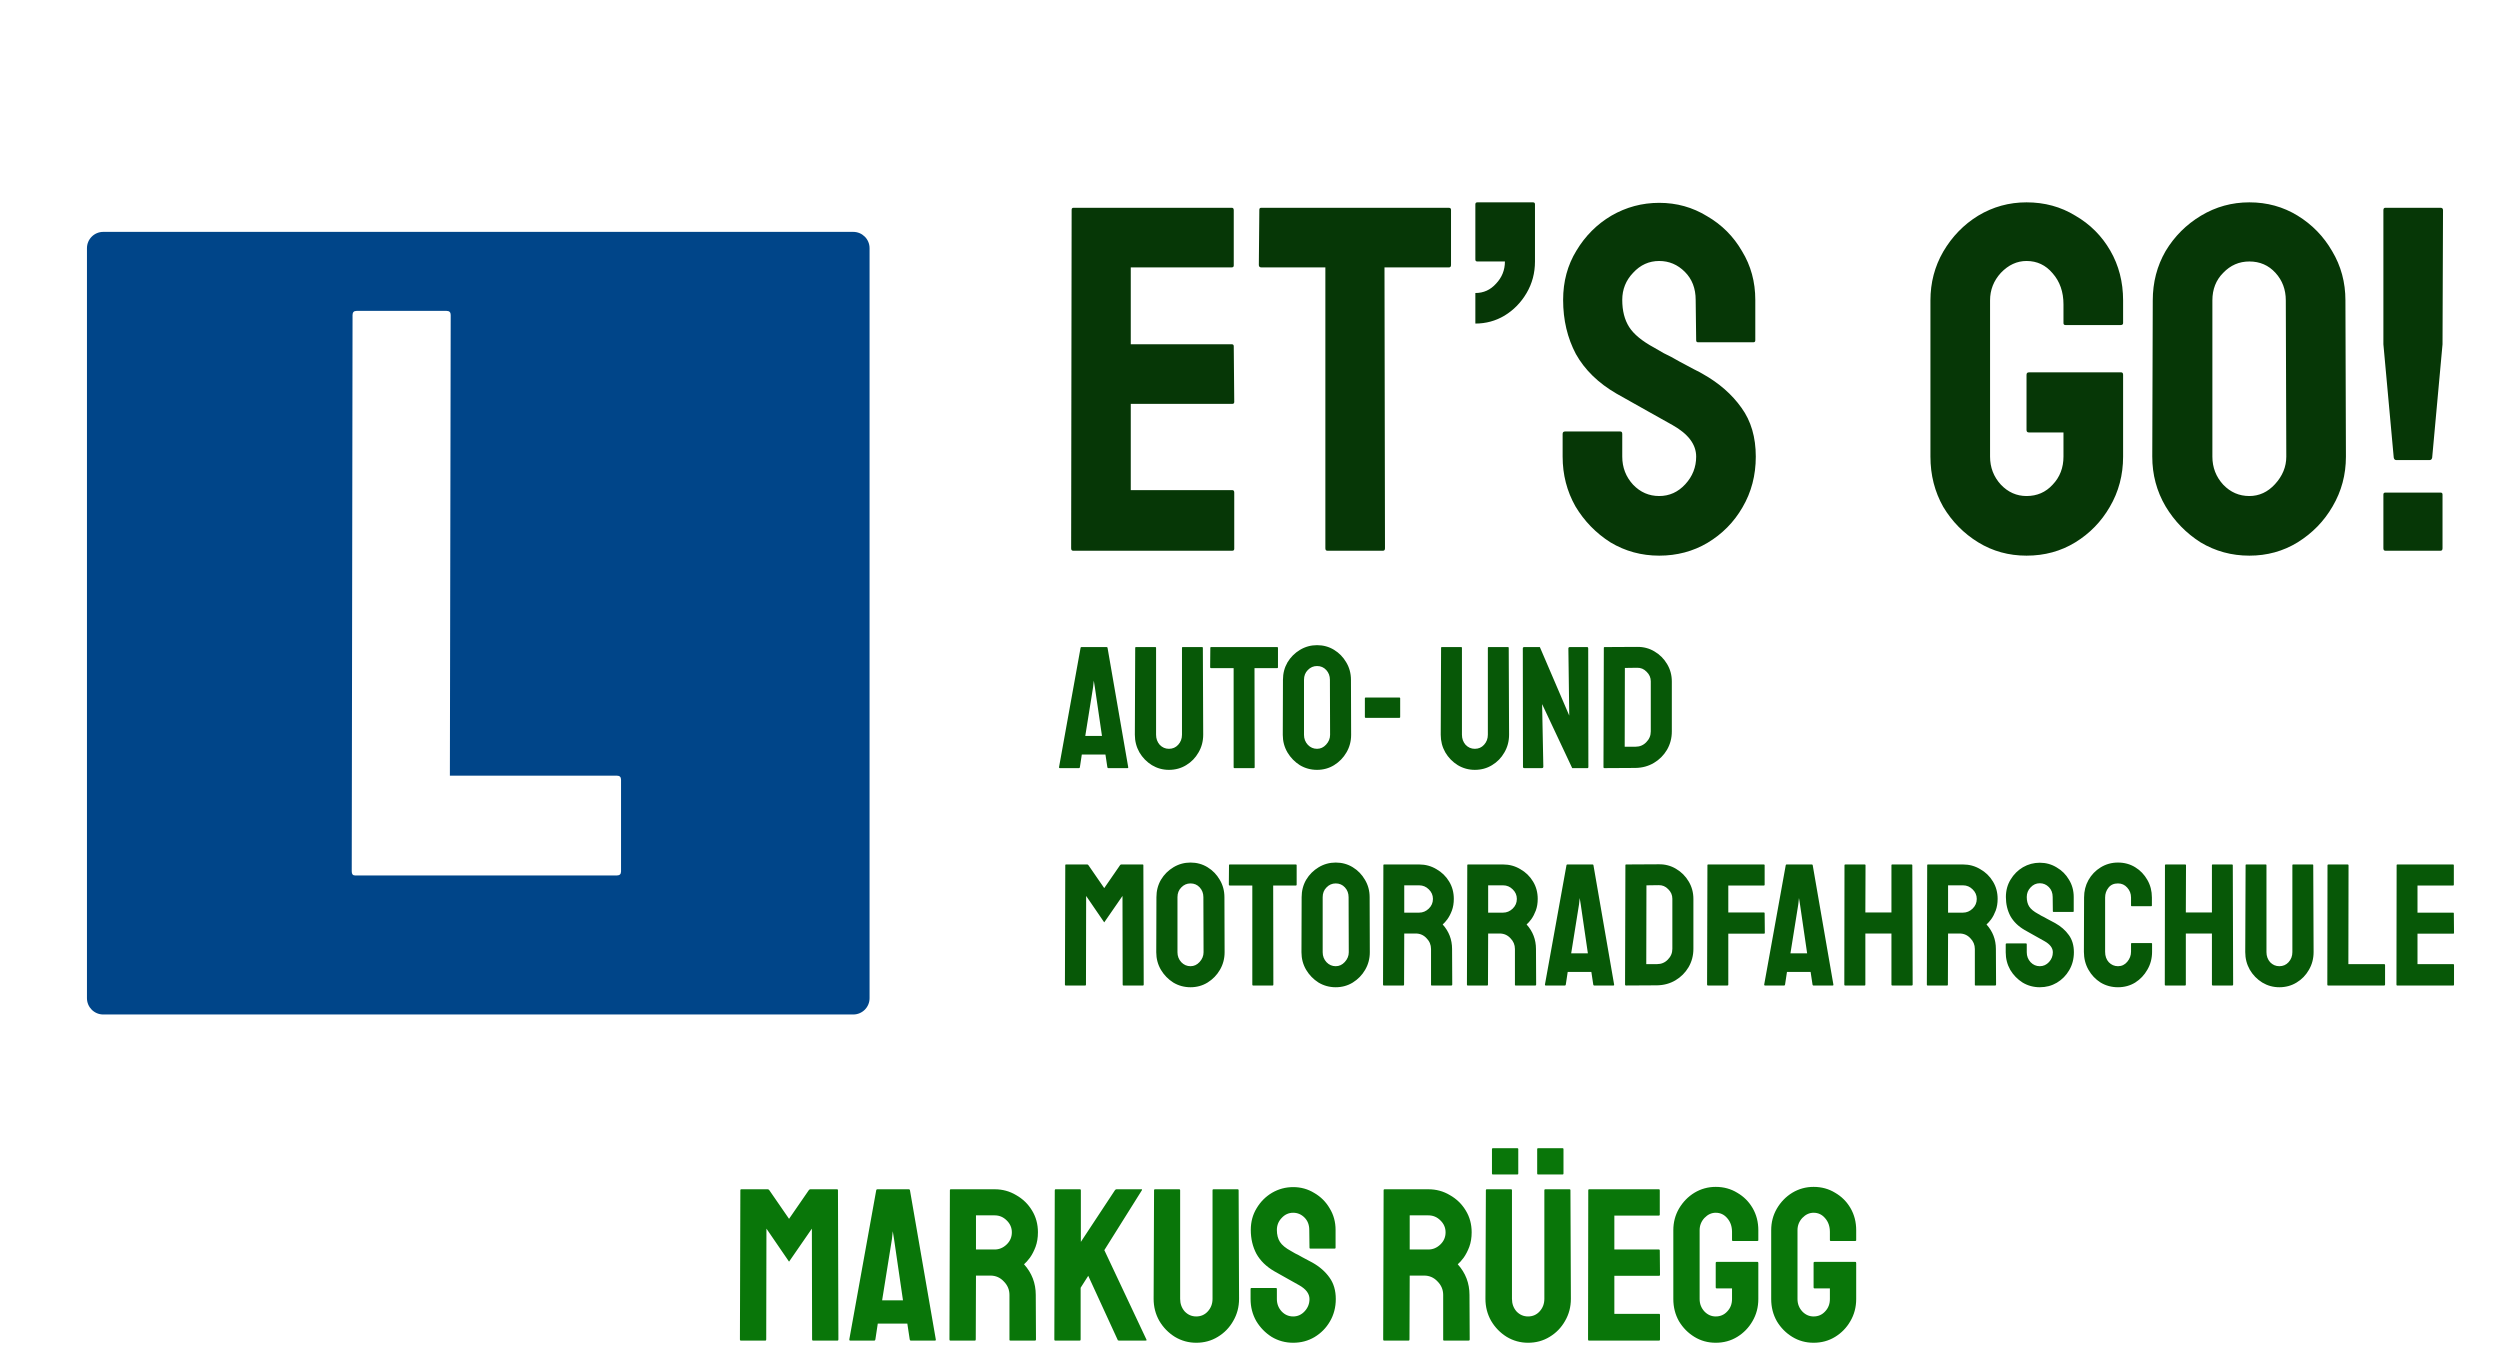<svg width="345" height="189" viewBox="0 0 345 189" fill="none" xmlns="http://www.w3.org/2000/svg">
<path d="M102.229 185C102.149 185 102.109 184.95 102.109 184.85L102.169 164.24C102.169 164.16 102.209 164.12 102.289 164.12H105.949C106.029 164.12 106.099 164.16 106.159 164.24L108.889 168.2L111.619 164.24C111.679 164.16 111.749 164.12 111.829 164.12H115.519C115.599 164.12 115.639 164.16 115.639 164.24L115.699 184.85C115.699 184.95 115.659 185 115.579 185H112.189C112.109 185 112.069 184.95 112.069 184.85L112.039 169.55L108.889 174.11L105.769 169.55L105.739 184.85C105.739 184.95 105.699 185 105.619 185H102.229ZM117.202 184.85L120.922 164.24C120.942 164.16 120.992 164.12 121.072 164.12H125.422C125.502 164.12 125.552 164.16 125.572 164.24L129.142 184.85C129.162 184.95 129.122 185 129.022 185H125.692C125.612 185 125.562 184.95 125.542 184.85L125.212 182.66H121.132L120.802 184.85C120.782 184.95 120.732 185 120.652 185H117.322C117.242 185 117.202 184.95 117.202 184.85ZM121.732 179.45H124.612L123.382 171.02L123.202 169.91L123.082 171.02L121.732 179.45ZM131.145 185C131.065 185 131.025 184.95 131.025 184.85L131.085 164.24C131.085 164.16 131.125 164.12 131.205 164.12H137.265C138.345 164.12 139.335 164.39 140.235 164.93C141.155 165.45 141.885 166.16 142.425 167.06C142.965 167.94 143.235 168.94 143.235 170.06C143.235 170.8 143.125 171.47 142.905 172.07C142.685 172.65 142.425 173.15 142.125 173.57C141.825 173.97 141.555 174.27 141.315 174.47C142.395 175.67 142.935 177.08 142.935 178.7L142.965 184.85C142.965 184.95 142.915 185 142.815 185H139.425C139.345 185 139.305 184.97 139.305 184.91V178.7C139.305 177.98 139.045 177.36 138.525 176.84C138.025 176.3 137.405 176.03 136.665 176.03H134.685L134.655 184.85C134.655 184.95 134.615 185 134.535 185H131.145ZM134.685 172.43H137.265C137.885 172.43 138.435 172.2 138.915 171.74C139.395 171.28 139.635 170.72 139.635 170.06C139.635 169.42 139.395 168.87 138.915 168.41C138.455 167.95 137.905 167.72 137.265 167.72H134.685V172.43ZM145.618 185C145.538 185 145.498 184.95 145.498 184.85L145.558 164.27C145.558 164.17 145.598 164.12 145.678 164.12H149.038C149.118 164.12 149.158 164.17 149.158 164.27V171.38L153.868 164.24C153.928 164.16 153.998 164.12 154.078 164.12H157.528C157.608 164.12 157.628 164.16 157.588 164.24L152.398 172.52L158.218 184.88C158.258 184.96 158.208 185 158.068 185H154.408C154.308 185 154.248 184.96 154.228 184.88L150.178 176.06L149.128 177.71V184.85C149.128 184.95 149.088 185 149.008 185H145.618ZM165.08 185.3C164.02 185.3 163.04 185.03 162.14 184.49C161.24 183.93 160.52 183.19 159.98 182.27C159.46 181.35 159.2 180.34 159.2 179.24L159.26 164.24C159.26 164.16 159.3 164.12 159.38 164.12H162.74C162.82 164.12 162.86 164.16 162.86 164.24V179.24C162.86 179.92 163.07 180.5 163.49 180.98C163.93 181.44 164.46 181.67 165.08 181.67C165.72 181.67 166.25 181.44 166.67 180.98C167.11 180.5 167.33 179.92 167.33 179.24V164.24C167.33 164.16 167.37 164.12 167.45 164.12H170.81C170.89 164.12 170.93 164.16 170.93 164.24L170.99 179.24C170.99 180.36 170.72 181.38 170.18 182.3C169.66 183.22 168.95 183.95 168.05 184.49C167.17 185.03 166.18 185.3 165.08 185.3ZM178.459 185.3C177.379 185.3 176.389 185.03 175.489 184.49C174.609 183.93 173.899 183.2 173.359 182.3C172.839 181.38 172.579 180.37 172.579 179.27V177.89C172.579 177.79 172.629 177.74 172.729 177.74H176.089C176.169 177.74 176.209 177.79 176.209 177.89V179.27C176.209 179.93 176.429 180.5 176.869 180.98C177.309 181.44 177.839 181.67 178.459 181.67C179.079 181.67 179.609 181.43 180.049 180.95C180.489 180.47 180.709 179.91 180.709 179.27C180.709 178.53 180.229 177.89 179.269 177.35C178.949 177.17 178.449 176.89 177.769 176.51C177.089 176.13 176.449 175.77 175.849 175.43C174.749 174.79 173.929 173.99 173.389 173.03C172.869 172.05 172.609 170.95 172.609 169.73C172.609 168.61 172.879 167.61 173.419 166.73C173.959 165.83 174.669 165.12 175.549 164.6C176.449 164.08 177.419 163.82 178.459 163.82C179.519 163.82 180.489 164.09 181.369 164.63C182.269 165.15 182.979 165.86 183.499 166.76C184.039 167.64 184.309 168.63 184.309 169.73V172.19C184.309 172.27 184.269 172.31 184.189 172.31H180.829C180.749 172.31 180.709 172.27 180.709 172.19L180.679 169.73C180.679 169.03 180.459 168.46 180.019 168.02C179.579 167.58 179.059 167.36 178.459 167.36C177.839 167.36 177.309 167.6 176.869 168.08C176.429 168.54 176.209 169.09 176.209 169.73C176.209 170.39 176.349 170.94 176.629 171.38C176.909 171.82 177.419 172.24 178.159 172.64C178.259 172.7 178.449 172.81 178.729 172.97C179.029 173.11 179.349 173.28 179.689 173.48C180.029 173.66 180.329 173.82 180.589 173.96C180.869 174.1 181.039 174.19 181.099 174.23C182.099 174.79 182.889 175.48 183.469 176.3C184.049 177.1 184.339 178.09 184.339 179.27C184.339 180.41 184.069 181.44 183.529 182.36C183.009 183.26 182.299 183.98 181.399 184.52C180.519 185.04 179.539 185.3 178.459 185.3ZM190.999 185C190.919 185 190.879 184.95 190.879 184.85L190.939 164.24C190.939 164.16 190.979 164.12 191.059 164.12H197.119C198.199 164.12 199.189 164.39 200.089 164.93C201.009 165.45 201.739 166.16 202.279 167.06C202.819 167.94 203.089 168.94 203.089 170.06C203.089 170.8 202.979 171.47 202.759 172.07C202.539 172.65 202.279 173.15 201.979 173.57C201.679 173.97 201.409 174.27 201.169 174.47C202.249 175.67 202.789 177.08 202.789 178.7L202.819 184.85C202.819 184.95 202.769 185 202.669 185H199.279C199.199 185 199.159 184.97 199.159 184.91V178.7C199.159 177.98 198.899 177.36 198.379 176.84C197.879 176.3 197.259 176.03 196.519 176.03H194.539L194.509 184.85C194.509 184.95 194.469 185 194.389 185H190.999ZM194.539 172.43H197.119C197.739 172.43 198.289 172.2 198.769 171.74C199.249 171.28 199.489 170.72 199.489 170.06C199.489 169.42 199.249 168.87 198.769 168.41C198.309 167.95 197.759 167.72 197.119 167.72H194.539V172.43ZM210.871 185.3C209.811 185.3 208.831 185.03 207.931 184.49C207.031 183.93 206.311 183.19 205.771 182.27C205.251 181.35 204.991 180.34 204.991 179.24L205.051 164.24C205.051 164.16 205.091 164.12 205.171 164.12H208.531C208.611 164.12 208.651 164.16 208.651 164.24V179.24C208.651 179.92 208.861 180.5 209.281 180.98C209.721 181.44 210.251 181.67 210.871 181.67C211.511 181.67 212.041 181.44 212.461 180.98C212.901 180.5 213.121 179.92 213.121 179.24V164.24C213.121 164.16 213.161 164.12 213.241 164.12H216.601C216.681 164.12 216.721 164.16 216.721 164.24L216.781 179.24C216.781 180.36 216.511 181.38 215.971 182.3C215.451 183.22 214.741 183.95 213.841 184.49C212.961 185.03 211.971 185.3 210.871 185.3ZM212.251 162.08C212.171 162.08 212.131 162.04 212.131 161.96V158.57C212.131 158.49 212.171 158.45 212.251 158.45H215.641C215.721 158.45 215.761 158.49 215.761 158.57V161.96C215.761 162.04 215.721 162.08 215.641 162.08H212.251ZM206.011 162.08C205.931 162.08 205.891 162.04 205.891 161.96V158.57C205.891 158.49 205.931 158.45 206.011 158.45H209.401C209.481 158.45 209.521 158.49 209.521 158.57V161.96C209.521 162.04 209.481 162.08 209.401 162.08H206.011ZM219.27 185C219.19 185 219.15 184.95 219.15 184.85L219.18 164.24C219.18 164.16 219.22 164.12 219.3 164.12H228.93C229.01 164.12 229.05 164.17 229.05 164.27V167.63C229.05 167.71 229.01 167.75 228.93 167.75H222.78V172.43H228.93C229.01 172.43 229.05 172.47 229.05 172.55L229.08 175.94C229.08 176.02 229.04 176.06 228.96 176.06H222.78V181.31H228.96C229.04 181.31 229.08 181.36 229.08 181.46V184.88C229.08 184.96 229.04 185 228.96 185H219.27ZM236.769 185.3C235.689 185.3 234.709 185.03 233.829 184.49C232.949 183.95 232.239 183.23 231.699 182.33C231.179 181.41 230.919 180.39 230.919 179.27V169.76C230.919 168.68 231.179 167.69 231.699 166.79C232.239 165.87 232.949 165.14 233.829 164.6C234.729 164.06 235.709 163.79 236.769 163.79C237.869 163.79 238.859 164.06 239.739 164.6C240.639 165.12 241.349 165.83 241.869 166.73C242.389 167.63 242.649 168.64 242.649 169.76V171.14C242.649 171.22 242.599 171.26 242.499 171.26H239.139C239.059 171.26 239.019 171.22 239.019 171.14V170C239.019 169.24 238.799 168.61 238.359 168.11C237.939 167.61 237.409 167.36 236.769 167.36C236.189 167.36 235.669 167.6 235.209 168.08C234.769 168.56 234.549 169.12 234.549 169.76V179.27C234.549 179.93 234.769 180.5 235.209 180.98C235.649 181.44 236.169 181.67 236.769 181.67C237.409 181.67 237.939 181.44 238.359 180.98C238.799 180.52 239.019 179.95 239.019 179.27V177.8H236.919C236.819 177.8 236.769 177.75 236.769 177.65V174.29C236.769 174.19 236.819 174.14 236.919 174.14H242.529C242.609 174.14 242.649 174.19 242.649 174.29V179.27C242.649 180.39 242.379 181.41 241.839 182.33C241.319 183.23 240.619 183.95 239.739 184.49C238.859 185.03 237.869 185.3 236.769 185.3ZM250.275 185.3C249.195 185.3 248.215 185.03 247.335 184.49C246.455 183.95 245.745 183.23 245.205 182.33C244.685 181.41 244.425 180.39 244.425 179.27V169.76C244.425 168.68 244.685 167.69 245.205 166.79C245.745 165.87 246.455 165.14 247.335 164.6C248.235 164.06 249.215 163.79 250.275 163.79C251.375 163.79 252.365 164.06 253.245 164.6C254.145 165.12 254.855 165.83 255.375 166.73C255.895 167.63 256.155 168.64 256.155 169.76V171.14C256.155 171.22 256.105 171.26 256.005 171.26H252.645C252.565 171.26 252.525 171.22 252.525 171.14V170C252.525 169.24 252.305 168.61 251.865 168.11C251.445 167.61 250.915 167.36 250.275 167.36C249.695 167.36 249.175 167.6 248.715 168.08C248.275 168.56 248.055 169.12 248.055 169.76V179.27C248.055 179.93 248.275 180.5 248.715 180.98C249.155 181.44 249.675 181.67 250.275 181.67C250.915 181.67 251.445 181.44 251.865 180.98C252.305 180.52 252.525 179.95 252.525 179.27V177.8H250.425C250.325 177.8 250.275 177.75 250.275 177.65V174.29C250.275 174.19 250.325 174.14 250.425 174.14H256.035C256.115 174.14 256.155 174.19 256.155 174.29V179.27C256.155 180.39 255.885 181.41 255.345 182.33C254.825 183.23 254.125 183.95 253.245 184.49C252.365 185.03 251.375 185.3 250.275 185.3Z" fill="#097609"/>
<path d="M146.144 105.88L149.12 89.392C149.136 89.328 149.176 89.296 149.24 89.296H152.72C152.784 89.296 152.824 89.328 152.84 89.392L155.696 105.88C155.712 105.96 155.68 106 155.6 106H152.936C152.872 106 152.832 105.96 152.816 105.88L152.552 104.128H149.288L149.024 105.88C149.008 105.96 148.968 106 148.904 106H146.24C146.176 106 146.144 105.96 146.144 105.88ZM149.768 101.56H152.072L151.088 94.816L150.944 93.928L150.848 94.816L149.768 101.56ZM161.314 106.24C160.466 106.24 159.682 106.024 158.962 105.592C158.242 105.144 157.666 104.552 157.234 103.816C156.818 103.08 156.61 102.272 156.61 101.392L156.658 89.392C156.658 89.328 156.69 89.296 156.754 89.296H159.442C159.506 89.296 159.538 89.328 159.538 89.392V101.392C159.538 101.936 159.706 102.4 160.042 102.784C160.394 103.152 160.818 103.336 161.314 103.336C161.826 103.336 162.25 103.152 162.586 102.784C162.938 102.4 163.114 101.936 163.114 101.392V89.392C163.114 89.328 163.146 89.296 163.21 89.296H165.898C165.962 89.296 165.994 89.328 165.994 89.392L166.042 101.392C166.042 102.288 165.826 103.104 165.394 103.84C164.978 104.576 164.41 105.16 163.69 105.592C162.986 106.024 162.194 106.24 161.314 106.24ZM170.337 106C170.273 106 170.241 105.96 170.241 105.88V92.2H167.121C167.041 92.2 167.001 92.16 167.001 92.08L167.025 89.392C167.025 89.328 167.057 89.296 167.121 89.296H176.241C176.321 89.296 176.361 89.328 176.361 89.392V92.08C176.361 92.16 176.329 92.2 176.265 92.2H173.121L173.145 105.88C173.145 105.96 173.113 106 173.049 106H170.337ZM181.752 106.24C180.888 106.24 180.096 106.024 179.376 105.592C178.672 105.144 178.104 104.56 177.672 103.84C177.24 103.104 177.024 102.296 177.024 101.416L177.048 93.808C177.048 92.928 177.256 92.128 177.672 91.408C178.104 90.688 178.68 90.112 179.4 89.68C180.12 89.248 180.904 89.032 181.752 89.032C182.616 89.032 183.4 89.248 184.104 89.68C184.808 90.112 185.368 90.688 185.784 91.408C186.216 92.128 186.432 92.928 186.432 93.808L186.456 101.416C186.456 102.296 186.24 103.104 185.808 103.84C185.392 104.56 184.824 105.144 184.104 105.592C183.4 106.024 182.616 106.24 181.752 106.24ZM181.752 103.336C182.232 103.336 182.648 103.144 183 102.76C183.368 102.36 183.552 101.912 183.552 101.416L183.528 93.808C183.528 93.28 183.36 92.832 183.024 92.464C182.688 92.096 182.264 91.912 181.752 91.912C181.256 91.912 180.832 92.096 180.48 92.464C180.128 92.816 179.952 93.264 179.952 93.808V101.416C179.952 101.944 180.128 102.4 180.48 102.784C180.832 103.152 181.256 103.336 181.752 103.336ZM188.472 99.064C188.392 99.064 188.352 99.032 188.352 98.968V96.352C188.352 96.288 188.392 96.256 188.472 96.256H193.104C193.184 96.256 193.224 96.288 193.224 96.352V98.968C193.224 99.032 193.184 99.064 193.104 99.064H188.472ZM203.524 106.24C202.676 106.24 201.892 106.024 201.172 105.592C200.452 105.144 199.876 104.552 199.444 103.816C199.028 103.08 198.82 102.272 198.82 101.392L198.868 89.392C198.868 89.328 198.9 89.296 198.964 89.296H201.652C201.716 89.296 201.748 89.328 201.748 89.392V101.392C201.748 101.936 201.916 102.4 202.252 102.784C202.604 103.152 203.028 103.336 203.524 103.336C204.036 103.336 204.46 103.152 204.796 102.784C205.148 102.4 205.324 101.936 205.324 101.392V89.392C205.324 89.328 205.356 89.296 205.42 89.296H208.108C208.172 89.296 208.204 89.328 208.204 89.392L208.252 101.392C208.252 102.288 208.036 103.104 207.604 103.84C207.188 104.576 206.62 105.16 205.9 105.592C205.196 106.024 204.404 106.24 203.524 106.24ZM210.364 106C210.236 106 210.172 105.944 210.172 105.832L210.148 89.488C210.148 89.36 210.212 89.296 210.34 89.296H212.5L216.556 98.752L216.436 89.488C216.436 89.36 216.508 89.296 216.652 89.296H219.028C219.124 89.296 219.172 89.36 219.172 89.488L219.196 105.856C219.196 105.952 219.156 106 219.076 106H216.964L212.812 97.168L212.98 105.808C212.98 105.936 212.908 106 212.764 106H210.364ZM221.4 106C221.32 106 221.28 105.96 221.28 105.88L221.328 89.392C221.328 89.328 221.36 89.296 221.424 89.296L225.912 89.272C226.792 89.256 227.592 89.464 228.312 89.896C229.048 90.328 229.632 90.912 230.064 91.648C230.496 92.368 230.712 93.168 230.712 94.048V100.936C230.712 101.864 230.488 102.712 230.04 103.48C229.592 104.232 228.992 104.832 228.24 105.28C227.488 105.728 226.64 105.96 225.696 105.976L221.4 106ZM224.208 103.048H225.696C226.288 103.048 226.784 102.84 227.184 102.424C227.6 102.008 227.808 101.512 227.808 100.936V94.024C227.808 93.512 227.616 93.072 227.232 92.704C226.864 92.32 226.424 92.136 225.912 92.152L224.232 92.176L224.208 103.048ZM147.056 136C146.992 136 146.96 135.96 146.96 135.88L147.008 119.392C147.008 119.328 147.04 119.296 147.104 119.296H150.032C150.096 119.296 150.152 119.328 150.2 119.392L152.384 122.56L154.568 119.392C154.616 119.328 154.672 119.296 154.736 119.296H157.688C157.752 119.296 157.784 119.328 157.784 119.392L157.832 135.88C157.832 135.96 157.8 136 157.736 136H155.024C154.96 136 154.928 135.96 154.928 135.88L154.904 123.64L152.384 127.288L149.888 123.64L149.864 135.88C149.864 135.96 149.832 136 149.768 136H147.056ZM164.291 136.24C163.427 136.24 162.635 136.024 161.915 135.592C161.211 135.144 160.643 134.56 160.211 133.84C159.779 133.104 159.563 132.296 159.563 131.416L159.587 123.808C159.587 122.928 159.795 122.128 160.211 121.408C160.643 120.688 161.219 120.112 161.939 119.68C162.659 119.248 163.443 119.032 164.291 119.032C165.155 119.032 165.939 119.248 166.643 119.68C167.347 120.112 167.907 120.688 168.323 121.408C168.755 122.128 168.971 122.928 168.971 123.808L168.995 131.416C168.995 132.296 168.779 133.104 168.347 133.84C167.931 134.56 167.363 135.144 166.643 135.592C165.939 136.024 165.155 136.24 164.291 136.24ZM164.291 133.336C164.771 133.336 165.187 133.144 165.539 132.76C165.907 132.36 166.091 131.912 166.091 131.416L166.067 123.808C166.067 123.28 165.899 122.832 165.563 122.464C165.227 122.096 164.803 121.912 164.291 121.912C163.795 121.912 163.371 122.096 163.019 122.464C162.667 122.816 162.491 123.264 162.491 123.808V131.416C162.491 131.944 162.667 132.4 163.019 132.784C163.371 133.152 163.795 133.336 164.291 133.336ZM172.915 136C172.851 136 172.819 135.96 172.819 135.88V122.2H169.699C169.619 122.2 169.579 122.16 169.579 122.08L169.603 119.392C169.603 119.328 169.635 119.296 169.699 119.296H178.819C178.899 119.296 178.939 119.328 178.939 119.392V122.08C178.939 122.16 178.907 122.2 178.843 122.2H175.699L175.723 135.88C175.723 135.96 175.691 136 175.627 136H172.915ZM184.33 136.24C183.466 136.24 182.674 136.024 181.954 135.592C181.25 135.144 180.682 134.56 180.25 133.84C179.818 133.104 179.602 132.296 179.602 131.416L179.626 123.808C179.626 122.928 179.834 122.128 180.25 121.408C180.682 120.688 181.258 120.112 181.978 119.68C182.698 119.248 183.482 119.032 184.33 119.032C185.194 119.032 185.978 119.248 186.682 119.68C187.386 120.112 187.946 120.688 188.362 121.408C188.794 122.128 189.01 122.928 189.01 123.808L189.034 131.416C189.034 132.296 188.818 133.104 188.386 133.84C187.97 134.56 187.402 135.144 186.682 135.592C185.978 136.024 185.194 136.24 184.33 136.24ZM184.33 133.336C184.81 133.336 185.226 133.144 185.578 132.76C185.946 132.36 186.13 131.912 186.13 131.416L186.106 123.808C186.106 123.28 185.938 122.832 185.602 122.464C185.266 122.096 184.842 121.912 184.33 121.912C183.834 121.912 183.41 122.096 183.058 122.464C182.706 122.816 182.53 123.264 182.53 123.808V131.416C182.53 131.944 182.706 132.4 183.058 132.784C183.41 133.152 183.834 133.336 184.33 133.336ZM190.954 136C190.89 136 190.858 135.96 190.858 135.88L190.906 119.392C190.906 119.328 190.938 119.296 191.002 119.296H195.85C196.714 119.296 197.506 119.512 198.226 119.944C198.962 120.36 199.546 120.928 199.978 121.648C200.41 122.352 200.626 123.152 200.626 124.048C200.626 124.64 200.538 125.176 200.362 125.656C200.186 126.12 199.978 126.52 199.738 126.856C199.498 127.176 199.282 127.416 199.09 127.576C199.954 128.536 200.386 129.664 200.386 130.96L200.41 135.88C200.41 135.96 200.37 136 200.29 136H197.578C197.514 136 197.482 135.976 197.482 135.928V130.96C197.482 130.384 197.274 129.888 196.858 129.472C196.458 129.04 195.962 128.824 195.37 128.824H193.786L193.762 135.88C193.762 135.96 193.73 136 193.666 136H190.954ZM193.786 125.944H195.85C196.346 125.944 196.786 125.76 197.17 125.392C197.554 125.024 197.746 124.576 197.746 124.048C197.746 123.536 197.554 123.096 197.17 122.728C196.802 122.36 196.362 122.176 195.85 122.176H193.786V125.944ZM202.533 136C202.469 136 202.437 135.96 202.437 135.88L202.485 119.392C202.485 119.328 202.517 119.296 202.581 119.296H207.429C208.293 119.296 209.085 119.512 209.805 119.944C210.541 120.36 211.125 120.928 211.557 121.648C211.989 122.352 212.205 123.152 212.205 124.048C212.205 124.64 212.117 125.176 211.941 125.656C211.765 126.12 211.557 126.52 211.317 126.856C211.077 127.176 210.861 127.416 210.669 127.576C211.533 128.536 211.965 129.664 211.965 130.96L211.989 135.88C211.989 135.96 211.949 136 211.869 136H209.157C209.093 136 209.061 135.976 209.061 135.928V130.96C209.061 130.384 208.853 129.888 208.437 129.472C208.037 129.04 207.541 128.824 206.949 128.824H205.365L205.341 135.88C205.341 135.96 205.309 136 205.245 136H202.533ZM205.365 125.944H207.429C207.925 125.944 208.365 125.76 208.749 125.392C209.133 125.024 209.325 124.576 209.325 124.048C209.325 123.536 209.133 123.096 208.749 122.728C208.381 122.36 207.941 122.176 207.429 122.176H205.365V125.944ZM213.199 135.88L216.175 119.392C216.191 119.328 216.231 119.296 216.295 119.296H219.775C219.839 119.296 219.879 119.328 219.895 119.392L222.751 135.88C222.767 135.96 222.735 136 222.655 136H219.991C219.927 136 219.887 135.96 219.871 135.88L219.607 134.128H216.343L216.079 135.88C216.063 135.96 216.023 136 215.959 136H213.295C213.231 136 213.199 135.96 213.199 135.88ZM216.823 131.56H219.127L218.143 124.816L217.999 123.928L217.903 124.816L216.823 131.56ZM224.377 136C224.297 136 224.257 135.96 224.257 135.88L224.305 119.392C224.305 119.328 224.337 119.296 224.401 119.296L228.889 119.272C229.769 119.256 230.569 119.464 231.289 119.896C232.025 120.328 232.609 120.912 233.041 121.648C233.473 122.368 233.689 123.168 233.689 124.048V130.936C233.689 131.864 233.465 132.712 233.017 133.48C232.569 134.232 231.969 134.832 231.217 135.28C230.465 135.728 229.617 135.96 228.673 135.976L224.377 136ZM227.185 133.048H228.673C229.265 133.048 229.761 132.84 230.161 132.424C230.577 132.008 230.785 131.512 230.785 130.936V124.024C230.785 123.512 230.593 123.072 230.209 122.704C229.841 122.32 229.401 122.136 228.889 122.152L227.209 122.176L227.185 133.048ZM235.697 136C235.617 136 235.577 135.96 235.577 135.88L235.625 119.392C235.625 119.328 235.657 119.296 235.721 119.296H243.401C243.481 119.296 243.521 119.328 243.521 119.392V122.104C243.521 122.168 243.489 122.2 243.425 122.2H238.505V125.92H243.425C243.489 125.92 243.521 125.96 243.521 126.04L243.545 128.752C243.545 128.816 243.505 128.848 243.425 128.848H238.505V135.88C238.505 135.96 238.465 136 238.385 136H235.697ZM243.457 135.88L246.433 119.392C246.449 119.328 246.489 119.296 246.553 119.296H250.033C250.097 119.296 250.137 119.328 250.153 119.392L253.009 135.88C253.025 135.96 252.993 136 252.913 136H250.249C250.185 136 250.145 135.96 250.129 135.88L249.865 134.128H246.601L246.337 135.88C246.321 135.96 246.281 136 246.217 136H243.553C243.489 136 243.457 135.96 243.457 135.88ZM247.081 131.56H249.385L248.401 124.816L248.257 123.928L248.161 124.816L247.081 131.56ZM254.611 136C254.547 136 254.515 135.96 254.515 135.88L254.539 119.392C254.539 119.328 254.579 119.296 254.659 119.296H257.323C257.403 119.296 257.443 119.328 257.443 119.392L257.419 125.92H261.019V119.392C261.019 119.328 261.051 119.296 261.115 119.296H263.779C263.859 119.296 263.899 119.328 263.899 119.392L263.947 135.88C263.947 135.96 263.907 136 263.827 136H261.139C261.059 136 261.019 135.96 261.019 135.88V128.824H257.419V135.88C257.419 135.96 257.387 136 257.323 136H254.611ZM266.001 136C265.937 136 265.905 135.96 265.905 135.88L265.953 119.392C265.953 119.328 265.985 119.296 266.049 119.296H270.897C271.761 119.296 272.553 119.512 273.273 119.944C274.009 120.36 274.593 120.928 275.025 121.648C275.457 122.352 275.673 123.152 275.673 124.048C275.673 124.64 275.585 125.176 275.409 125.656C275.233 126.12 275.025 126.52 274.785 126.856C274.545 127.176 274.329 127.416 274.137 127.576C275.001 128.536 275.433 129.664 275.433 130.96L275.457 135.88C275.457 135.96 275.417 136 275.337 136H272.625C272.561 136 272.529 135.976 272.529 135.928V130.96C272.529 130.384 272.321 129.888 271.905 129.472C271.505 129.04 271.009 128.824 270.417 128.824H268.833L268.809 135.88C268.809 135.96 268.777 136 268.713 136H266.001ZM268.833 125.944H270.897C271.393 125.944 271.833 125.76 272.217 125.392C272.601 125.024 272.793 124.576 272.793 124.048C272.793 123.536 272.601 123.096 272.217 122.728C271.849 122.36 271.409 122.176 270.897 122.176H268.833V125.944ZM281.493 136.24C280.629 136.24 279.837 136.024 279.117 135.592C278.413 135.144 277.845 134.56 277.413 133.84C276.997 133.104 276.789 132.296 276.789 131.416V130.312C276.789 130.232 276.829 130.192 276.909 130.192H279.597C279.661 130.192 279.693 130.232 279.693 130.312V131.416C279.693 131.944 279.869 132.4 280.221 132.784C280.573 133.152 280.997 133.336 281.493 133.336C281.989 133.336 282.413 133.144 282.765 132.76C283.117 132.376 283.293 131.928 283.293 131.416C283.293 130.824 282.909 130.312 282.141 129.88C281.885 129.736 281.485 129.512 280.941 129.208C280.397 128.904 279.885 128.616 279.405 128.344C278.525 127.832 277.869 127.192 277.437 126.424C277.021 125.64 276.813 124.76 276.813 123.784C276.813 122.888 277.029 122.088 277.461 121.384C277.893 120.664 278.461 120.096 279.165 119.68C279.885 119.264 280.661 119.056 281.493 119.056C282.341 119.056 283.117 119.272 283.821 119.704C284.541 120.12 285.109 120.688 285.525 121.408C285.957 122.112 286.173 122.904 286.173 123.784V125.752C286.173 125.816 286.141 125.848 286.077 125.848H283.389C283.325 125.848 283.293 125.816 283.293 125.752L283.269 123.784C283.269 123.224 283.093 122.768 282.741 122.416C282.389 122.064 281.973 121.888 281.493 121.888C280.997 121.888 280.573 122.08 280.221 122.464C279.869 122.832 279.693 123.272 279.693 123.784C279.693 124.312 279.805 124.752 280.029 125.104C280.253 125.456 280.661 125.792 281.253 126.112C281.333 126.16 281.485 126.248 281.709 126.376C281.949 126.488 282.205 126.624 282.477 126.784C282.749 126.928 282.989 127.056 283.197 127.168C283.421 127.28 283.557 127.352 283.605 127.384C284.405 127.832 285.037 128.384 285.501 129.04C285.965 129.68 286.197 130.472 286.197 131.416C286.197 132.328 285.981 133.152 285.549 133.888C285.133 134.608 284.565 135.184 283.845 135.616C283.141 136.032 282.357 136.24 281.493 136.24ZM292.282 136.24C291.402 136.24 290.602 136.024 289.882 135.592C289.178 135.144 288.618 134.552 288.202 133.816C287.786 133.08 287.578 132.256 287.578 131.344L287.602 123.856C287.602 122.976 287.802 122.176 288.202 121.456C288.618 120.72 289.178 120.136 289.882 119.704C290.602 119.256 291.402 119.032 292.282 119.032C293.162 119.032 293.954 119.248 294.658 119.68C295.362 120.112 295.922 120.696 296.338 121.432C296.754 122.152 296.962 122.96 296.962 123.856V124.96C296.962 125.024 296.93 125.056 296.866 125.056H294.178C294.114 125.056 294.082 125.024 294.082 124.96V123.856C294.082 123.328 293.906 122.872 293.554 122.488C293.218 122.104 292.794 121.912 292.282 121.912C291.706 121.912 291.266 122.112 290.962 122.512C290.658 122.896 290.506 123.344 290.506 123.856V131.344C290.506 131.936 290.674 132.416 291.01 132.784C291.362 133.152 291.786 133.336 292.282 133.336C292.794 133.336 293.218 133.136 293.554 132.736C293.906 132.32 294.082 131.856 294.082 131.344V130.24C294.082 130.176 294.114 130.144 294.178 130.144H296.89C296.954 130.144 296.986 130.176 296.986 130.24V131.344C296.986 132.256 296.77 133.08 296.338 133.816C295.922 134.552 295.362 135.144 294.658 135.592C293.954 136.024 293.162 136.24 292.282 136.24ZM298.837 136C298.773 136 298.741 135.96 298.741 135.88L298.765 119.392C298.765 119.328 298.805 119.296 298.885 119.296H301.549C301.629 119.296 301.669 119.328 301.669 119.392L301.645 125.92H305.245V119.392C305.245 119.328 305.277 119.296 305.341 119.296H308.005C308.085 119.296 308.125 119.328 308.125 119.392L308.173 135.88C308.173 135.96 308.133 136 308.053 136H305.365C305.285 136 305.245 135.96 305.245 135.88V128.824H301.645V135.88C301.645 135.96 301.613 136 301.549 136H298.837ZM314.548 136.24C313.7 136.24 312.916 136.024 312.196 135.592C311.476 135.144 310.9 134.552 310.468 133.816C310.052 133.08 309.844 132.272 309.844 131.392L309.892 119.392C309.892 119.328 309.924 119.296 309.988 119.296H312.676C312.74 119.296 312.772 119.328 312.772 119.392V131.392C312.772 131.936 312.94 132.4 313.276 132.784C313.628 133.152 314.052 133.336 314.548 133.336C315.06 133.336 315.484 133.152 315.82 132.784C316.172 132.4 316.348 131.936 316.348 131.392V119.392C316.348 119.328 316.38 119.296 316.444 119.296H319.132C319.196 119.296 319.228 119.328 319.228 119.392L319.276 131.392C319.276 132.288 319.06 133.104 318.628 133.84C318.212 134.576 317.644 135.16 316.924 135.592C316.22 136.024 315.428 136.24 314.548 136.24ZM321.267 136C321.203 136 321.171 135.96 321.171 135.88L321.195 119.416C321.195 119.336 321.235 119.296 321.315 119.296H323.979C324.059 119.296 324.099 119.336 324.099 119.416L324.075 133.048H329.019C329.099 133.048 329.139 133.088 329.139 133.168V135.88C329.139 135.96 329.099 136 329.019 136H321.267ZM330.806 136C330.742 136 330.71 135.96 330.71 135.88L330.734 119.392C330.734 119.328 330.766 119.296 330.83 119.296H338.534C338.598 119.296 338.63 119.336 338.63 119.416V122.104C338.63 122.168 338.598 122.2 338.534 122.2H333.614V125.944H338.534C338.598 125.944 338.63 125.976 338.63 126.04L338.654 128.752C338.654 128.816 338.622 128.848 338.558 128.848H333.614V133.048H338.558C338.622 133.048 338.654 133.088 338.654 133.168V135.904C338.654 135.968 338.622 136 338.558 136H330.806Z" fill="#075807"/>
<path d="M148.09 76C147.908 76 147.818 75.887 147.818 75.66L147.886 28.944C147.886 28.763 147.976 28.672 148.158 28.672H169.986C170.167 28.672 170.258 28.785 170.258 29.012V36.628C170.258 36.809 170.167 36.9 169.986 36.9H156.046V47.508H169.986C170.167 47.508 170.258 47.599 170.258 47.78L170.326 55.464C170.326 55.645 170.235 55.736 170.054 55.736H156.046V67.636H170.054C170.235 67.636 170.326 67.749 170.326 67.976V75.728C170.326 75.909 170.235 76 170.054 76H148.09ZM183.172 76C182.991 76 182.9 75.887 182.9 75.66V36.9H174.06C173.834 36.9 173.72 36.787 173.72 36.56L173.788 28.944C173.788 28.763 173.879 28.672 174.06 28.672H199.9C200.127 28.672 200.24 28.763 200.24 28.944V36.56C200.24 36.787 200.15 36.9 199.968 36.9H191.06L191.128 75.66C191.128 75.887 191.038 76 190.856 76H183.172ZM203.599 44.652V40.436C204.732 40.436 205.684 40.005 206.455 39.144C207.271 38.283 207.679 37.263 207.679 36.084H203.871C203.69 36.084 203.599 35.993 203.599 35.812V28.196C203.599 28.015 203.69 27.924 203.871 27.924H211.555C211.736 27.924 211.827 28.015 211.827 28.196V36.084C211.827 37.671 211.442 39.121 210.671 40.436C209.9 41.751 208.88 42.793 207.611 43.564C206.387 44.289 205.05 44.652 203.599 44.652ZM228.971 76.68C226.523 76.68 224.279 76.068 222.239 74.844C220.245 73.575 218.635 71.92 217.411 69.88C216.233 67.795 215.643 65.505 215.643 63.012V59.884C215.643 59.657 215.757 59.544 215.983 59.544H223.599C223.781 59.544 223.871 59.657 223.871 59.884V63.012C223.871 64.508 224.37 65.8 225.367 66.888C226.365 67.931 227.566 68.452 228.971 68.452C230.377 68.452 231.578 67.908 232.575 66.82C233.573 65.732 234.071 64.463 234.071 63.012C234.071 61.335 232.983 59.884 230.807 58.66C230.082 58.252 228.949 57.617 227.407 56.756C225.866 55.895 224.415 55.079 223.055 54.308C220.562 52.857 218.703 51.044 217.479 48.868C216.301 46.647 215.711 44.153 215.711 41.388C215.711 38.849 216.323 36.583 217.547 34.588C218.771 32.548 220.381 30.939 222.375 29.76C224.415 28.581 226.614 27.992 228.971 27.992C231.374 27.992 233.573 28.604 235.567 29.828C237.607 31.007 239.217 32.616 240.395 34.656C241.619 36.651 242.231 38.895 242.231 41.388V46.964C242.231 47.145 242.141 47.236 241.959 47.236H234.343C234.162 47.236 234.071 47.145 234.071 46.964L234.003 41.388C234.003 39.801 233.505 38.509 232.507 37.512C231.51 36.515 230.331 36.016 228.971 36.016C227.566 36.016 226.365 36.56 225.367 37.648C224.37 38.691 223.871 39.937 223.871 41.388C223.871 42.884 224.189 44.131 224.823 45.128C225.458 46.125 226.614 47.077 228.291 47.984C228.518 48.12 228.949 48.369 229.583 48.732C230.263 49.049 230.989 49.435 231.759 49.888C232.53 50.296 233.21 50.659 233.799 50.976C234.434 51.293 234.819 51.497 234.955 51.588C237.222 52.857 239.013 54.421 240.327 56.28C241.642 58.093 242.299 60.337 242.299 63.012C242.299 65.596 241.687 67.931 240.463 70.016C239.285 72.056 237.675 73.688 235.635 74.912C233.641 76.091 231.419 76.68 228.971 76.68ZM279.66 76.68C277.212 76.68 274.991 76.068 272.996 74.844C271.001 73.62 269.392 71.988 268.168 69.948C266.989 67.863 266.4 65.551 266.4 63.012V41.456C266.4 39.008 266.989 36.764 268.168 34.724C269.392 32.639 271.001 30.984 272.996 29.76C275.036 28.536 277.257 27.924 279.66 27.924C282.153 27.924 284.397 28.536 286.392 29.76C288.432 30.939 290.041 32.548 291.22 34.588C292.399 36.628 292.988 38.917 292.988 41.456V44.584C292.988 44.765 292.875 44.856 292.648 44.856H285.032C284.851 44.856 284.76 44.765 284.76 44.584V42C284.76 40.277 284.261 38.849 283.264 37.716C282.312 36.583 281.111 36.016 279.66 36.016C278.345 36.016 277.167 36.56 276.124 37.648C275.127 38.736 274.628 40.005 274.628 41.456V63.012C274.628 64.508 275.127 65.8 276.124 66.888C277.121 67.931 278.3 68.452 279.66 68.452C281.111 68.452 282.312 67.931 283.264 66.888C284.261 65.845 284.76 64.553 284.76 63.012V59.68H280C279.773 59.68 279.66 59.567 279.66 59.34V51.724C279.66 51.497 279.773 51.384 280 51.384H292.716C292.897 51.384 292.988 51.497 292.988 51.724V63.012C292.988 65.551 292.376 67.863 291.152 69.948C289.973 71.988 288.387 73.62 286.392 74.844C284.397 76.068 282.153 76.68 279.66 76.68ZM310.409 76.68C307.961 76.68 305.717 76.068 303.677 74.844C301.683 73.575 300.073 71.92 298.849 69.88C297.625 67.795 297.013 65.505 297.013 63.012L297.081 41.456C297.081 38.963 297.671 36.696 298.849 34.656C300.073 32.616 301.705 30.984 303.745 29.76C305.785 28.536 308.007 27.924 310.409 27.924C312.857 27.924 315.079 28.536 317.073 29.76C319.068 30.984 320.655 32.616 321.833 34.656C323.057 36.696 323.669 38.963 323.669 41.456L323.737 63.012C323.737 65.505 323.125 67.795 321.901 69.88C320.723 71.92 319.113 73.575 317.073 74.844C315.079 76.068 312.857 76.68 310.409 76.68ZM310.409 68.452C311.769 68.452 312.948 67.908 313.945 66.82C314.988 65.687 315.509 64.417 315.509 63.012L315.441 41.456C315.441 39.96 314.965 38.691 314.013 37.648C313.061 36.605 311.86 36.084 310.409 36.084C309.004 36.084 307.803 36.605 306.805 37.648C305.808 38.645 305.309 39.915 305.309 41.456V63.012C305.309 64.508 305.808 65.8 306.805 66.888C307.803 67.931 309.004 68.452 310.409 68.452ZM330.675 63.488C330.494 63.488 330.381 63.375 330.336 63.148L328.908 47.508V29.012C328.908 28.785 328.998 28.672 329.18 28.672H336.796C337.022 28.672 337.136 28.785 337.136 29.012L337.068 47.508L335.64 63.148C335.594 63.375 335.481 63.488 335.3 63.488H330.675ZM329.18 76C328.998 76 328.908 75.887 328.908 75.66V68.248C328.908 68.067 328.998 67.976 329.18 67.976H336.796C336.977 67.976 337.068 68.067 337.068 68.248V75.66C337.068 75.887 336.977 76 336.796 76H329.18Z" fill="#063706"/>
<g filter="url(#filter0_d)">
<path d="M12 30.25C12 29.007 13.007 28 14.25 28H117.75C118.993 28 120 29.007 120 30.25V133.75C120 134.993 118.993 136 117.75 136H14.25C13.007 136 12 134.993 12 133.75V30.25Z" fill="#004589"/>
</g>
<path d="M48.988 120.812C48.689 120.812 48.54 120.626 48.54 120.253L48.652 43.464C48.652 43.091 48.839 42.904 49.212 42.904H61.637C62.01 42.904 62.196 43.091 62.196 43.464L62.084 107.044H85.144C85.517 107.044 85.703 107.231 85.703 107.604V120.253C85.703 120.626 85.517 120.812 85.144 120.812H48.988Z" fill="white"/>
<defs>
<filter id="filter0_d" x="0" y="20" width="132" height="132" filterUnits="userSpaceOnUse" color-interpolation-filters="sRGB">
<feFlood flood-opacity="0" result="BackgroundImageFix"/>
<feColorMatrix in="SourceAlpha" type="matrix" values="0 0 0 0 0 0 0 0 0 0 0 0 0 0 0 0 0 0 127 0"/>
<feOffset dy="4"/>
<feGaussianBlur stdDeviation="6"/>
<feColorMatrix type="matrix" values="0 0 0 0 0 0 0 0 0 0 0 0 0 0 0 0 0 0 0.4 0"/>
<feBlend mode="normal" in2="BackgroundImageFix" result="effect1_dropShadow"/>
<feBlend mode="normal" in="SourceGraphic" in2="effect1_dropShadow" result="shape"/>
</filter>
</defs>
</svg>
